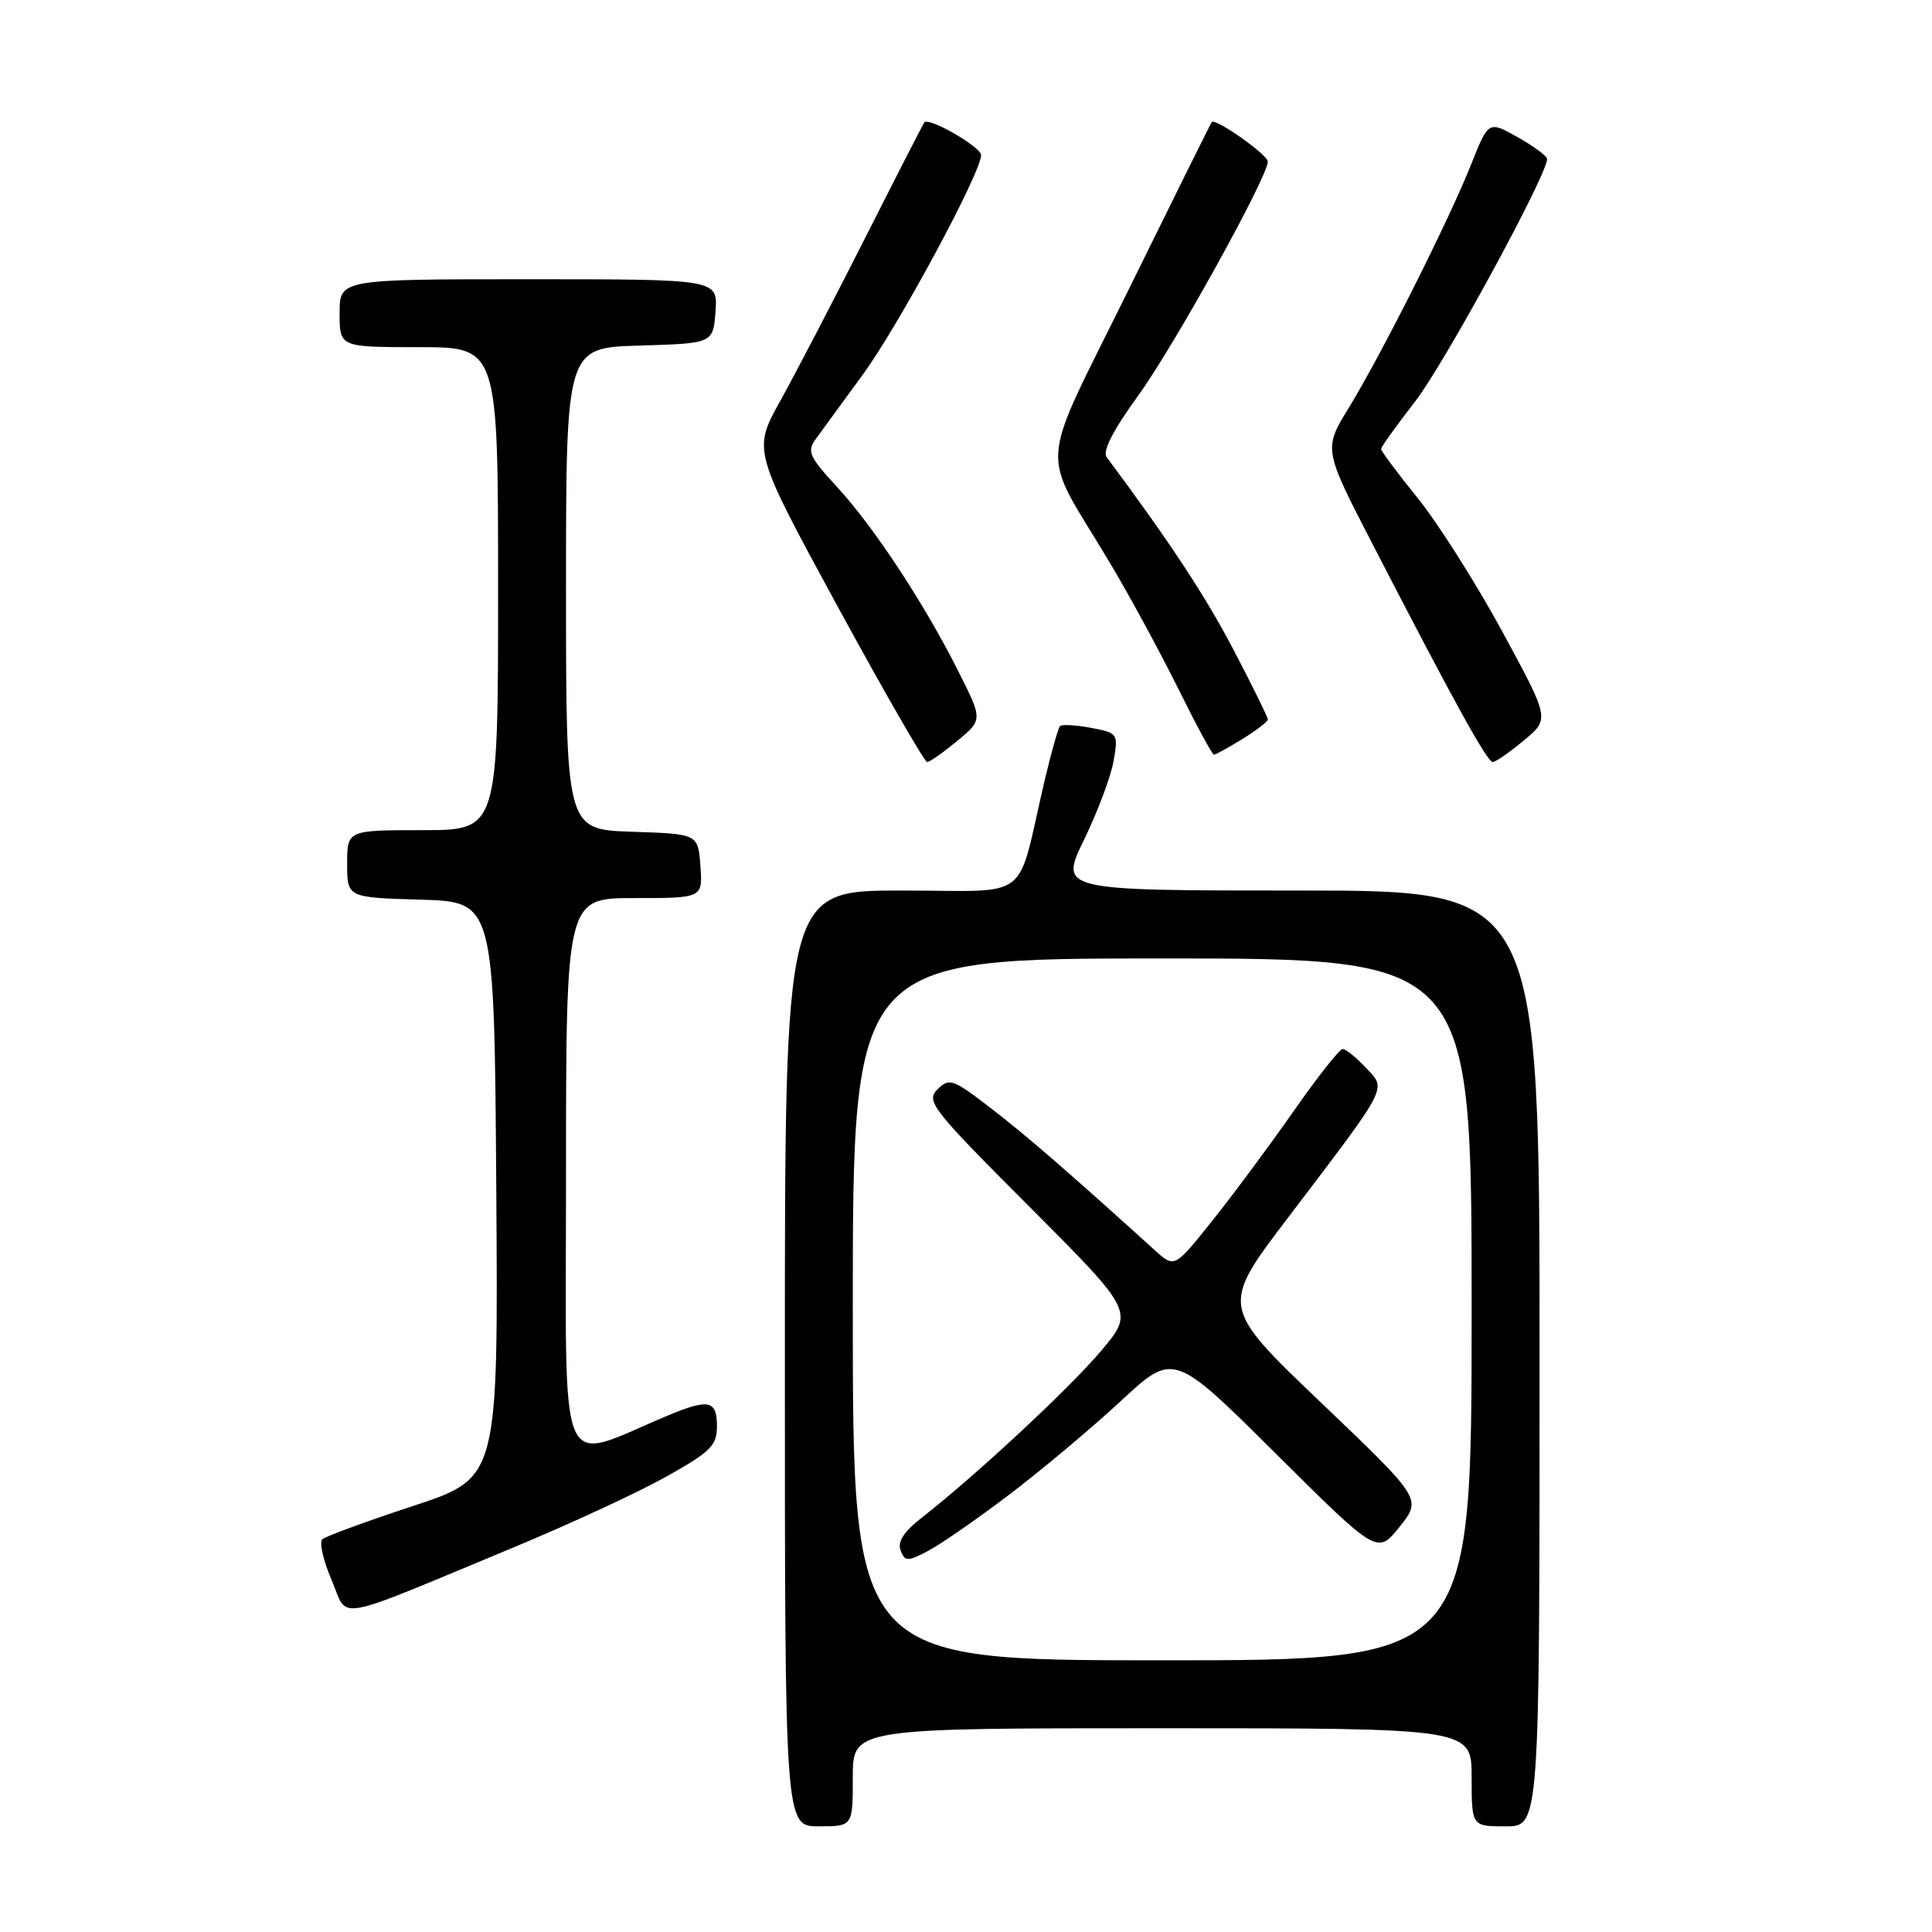 <?xml version="1.0" encoding="UTF-8" standalone="no"?>
<!DOCTYPE svg PUBLIC "-//W3C//DTD SVG 1.1//EN" "http://www.w3.org/Graphics/SVG/1.1/DTD/svg11.dtd" >
<svg xmlns="http://www.w3.org/2000/svg" xmlns:xlink="http://www.w3.org/1999/xlink" version="1.1" viewBox="0 0 256 256">
 <g >
 <path fill="currentColor"
d=" M 113.00 235.50 C 113.00 229.00 113.00 229.00 154.00 229.00 C 195.00 229.00 195.00 229.00 195.00 235.50 C 195.00 242.00 195.00 242.00 199.50 242.00 C 204.00 242.00 204.00 242.00 204.00 180.00 C 204.00 118.00 204.00 118.00 172.18 118.00 C 140.37 118.00 140.37 118.00 143.65 111.25 C 145.45 107.54 147.22 102.84 147.56 100.81 C 148.19 97.21 148.12 97.11 144.55 96.44 C 142.55 96.07 140.70 95.96 140.46 96.21 C 140.21 96.46 139.28 99.78 138.38 103.58 C 134.59 119.81 136.96 118.00 119.46 118.00 C 104.00 118.00 104.00 118.00 104.00 180.00 C 104.00 242.00 104.00 242.00 108.50 242.00 C 113.00 242.00 113.00 242.00 113.00 235.50 Z  M 68.00 205.06 C 75.42 201.98 84.54 197.76 88.25 195.68 C 94.20 192.35 95.00 191.55 95.00 188.95 C 95.00 185.55 93.90 185.31 88.57 187.53 C 73.60 193.79 75.00 197.05 75.00 155.99 C 75.00 119.00 75.00 119.00 84.06 119.00 C 93.11 119.00 93.11 119.00 92.81 114.75 C 92.50 110.50 92.50 110.50 83.75 110.21 C 75.00 109.92 75.00 109.92 75.00 78.00 C 75.00 46.07 75.00 46.07 84.75 45.79 C 94.50 45.50 94.50 45.50 94.81 41.25 C 95.11 37.00 95.11 37.00 70.06 37.00 C 45.00 37.00 45.00 37.00 45.00 41.50 C 45.00 46.00 45.00 46.00 55.50 46.00 C 66.00 46.00 66.00 46.00 66.00 78.00 C 66.00 110.00 66.00 110.00 56.00 110.00 C 46.00 110.00 46.00 110.00 46.00 114.46 C 46.00 118.93 46.00 118.93 55.75 119.21 C 65.50 119.50 65.50 119.50 65.76 157.66 C 66.02 195.83 66.02 195.83 54.76 199.54 C 48.57 201.58 43.15 203.57 42.71 203.96 C 42.28 204.35 42.83 206.77 43.93 209.34 C 46.24 214.72 43.57 215.20 68.00 205.06 Z  M 126.86 98.16 C 130.22 95.37 130.22 95.37 126.98 88.94 C 122.46 79.95 115.79 69.81 110.89 64.50 C 107.18 60.47 106.89 59.81 108.13 58.12 C 108.88 57.08 111.69 53.24 114.36 49.59 C 119.11 43.08 130.00 22.87 130.00 20.55 C 130.00 19.48 123.12 15.51 122.49 16.21 C 122.34 16.37 118.82 23.25 114.65 31.50 C 110.48 39.75 105.42 49.46 103.41 53.09 C 99.74 59.67 99.74 59.67 110.98 80.34 C 117.17 91.70 122.51 100.99 122.86 100.97 C 123.21 100.96 125.01 99.69 126.86 98.16 Z  M 201.92 98.11 C 205.35 95.27 205.35 95.27 199.07 83.70 C 195.62 77.34 190.59 69.41 187.90 66.06 C 185.20 62.72 183.00 59.77 183.00 59.50 C 183.00 59.22 185.04 56.38 187.53 53.17 C 191.38 48.21 205.00 23.19 205.00 21.07 C 205.00 20.69 203.25 19.39 201.12 18.19 C 197.23 16.00 197.23 16.00 194.95 21.75 C 192.00 29.16 183.07 46.94 178.74 54.00 C 175.37 59.50 175.37 59.50 181.82 72.00 C 192.58 92.85 197.07 101.00 197.80 100.97 C 198.19 100.96 200.04 99.67 201.92 98.11 Z  M 164.63 97.92 C 166.48 96.77 168.00 95.61 168.00 95.33 C 168.00 95.05 165.97 90.92 163.48 86.16 C 159.76 79.04 155.06 71.89 146.63 60.56 C 146.06 59.79 147.52 56.96 150.80 52.44 C 155.54 45.92 168.01 23.40 167.99 21.41 C 167.98 20.49 161.02 15.59 160.56 16.18 C 160.42 16.36 155.50 26.28 149.62 38.23 C 137.39 63.10 137.69 58.88 147.02 74.50 C 149.65 78.90 153.74 86.44 156.12 91.25 C 158.50 96.06 160.63 100.00 160.85 100.00 C 161.08 100.00 162.78 99.06 164.63 97.92 Z  M 113.00 173.50 C 113.00 127.00 113.00 127.00 154.00 127.00 C 195.00 127.00 195.00 127.00 195.00 173.50 C 195.00 220.00 195.00 220.00 154.00 220.00 C 113.00 220.00 113.00 220.00 113.00 173.50 Z  M 133.66 198.10 C 137.97 194.83 144.65 189.23 148.50 185.66 C 155.50 179.15 155.50 179.15 169.01 192.57 C 182.51 205.99 182.51 205.99 185.46 202.30 C 188.40 198.61 188.40 198.61 175.06 185.87 C 161.71 173.13 161.71 173.13 170.69 161.32 C 184.19 143.55 183.74 144.42 180.97 141.46 C 179.69 140.11 178.32 139.00 177.91 139.00 C 177.50 139.00 174.57 142.71 171.40 147.25 C 168.23 151.79 163.38 158.32 160.63 161.76 C 155.63 168.02 155.63 168.02 153.06 165.70 C 141.51 155.24 136.09 150.54 131.37 146.90 C 126.25 142.95 125.79 142.79 124.22 144.35 C 122.66 145.91 123.45 146.93 136.42 159.91 C 150.28 173.81 150.28 173.81 145.89 179.01 C 141.70 183.98 129.28 195.53 122.09 201.14 C 119.77 202.95 118.90 204.30 119.33 205.43 C 119.91 206.92 120.24 206.93 122.89 205.55 C 124.51 204.72 129.35 201.37 133.66 198.10 Z "/>
</g>
</svg>